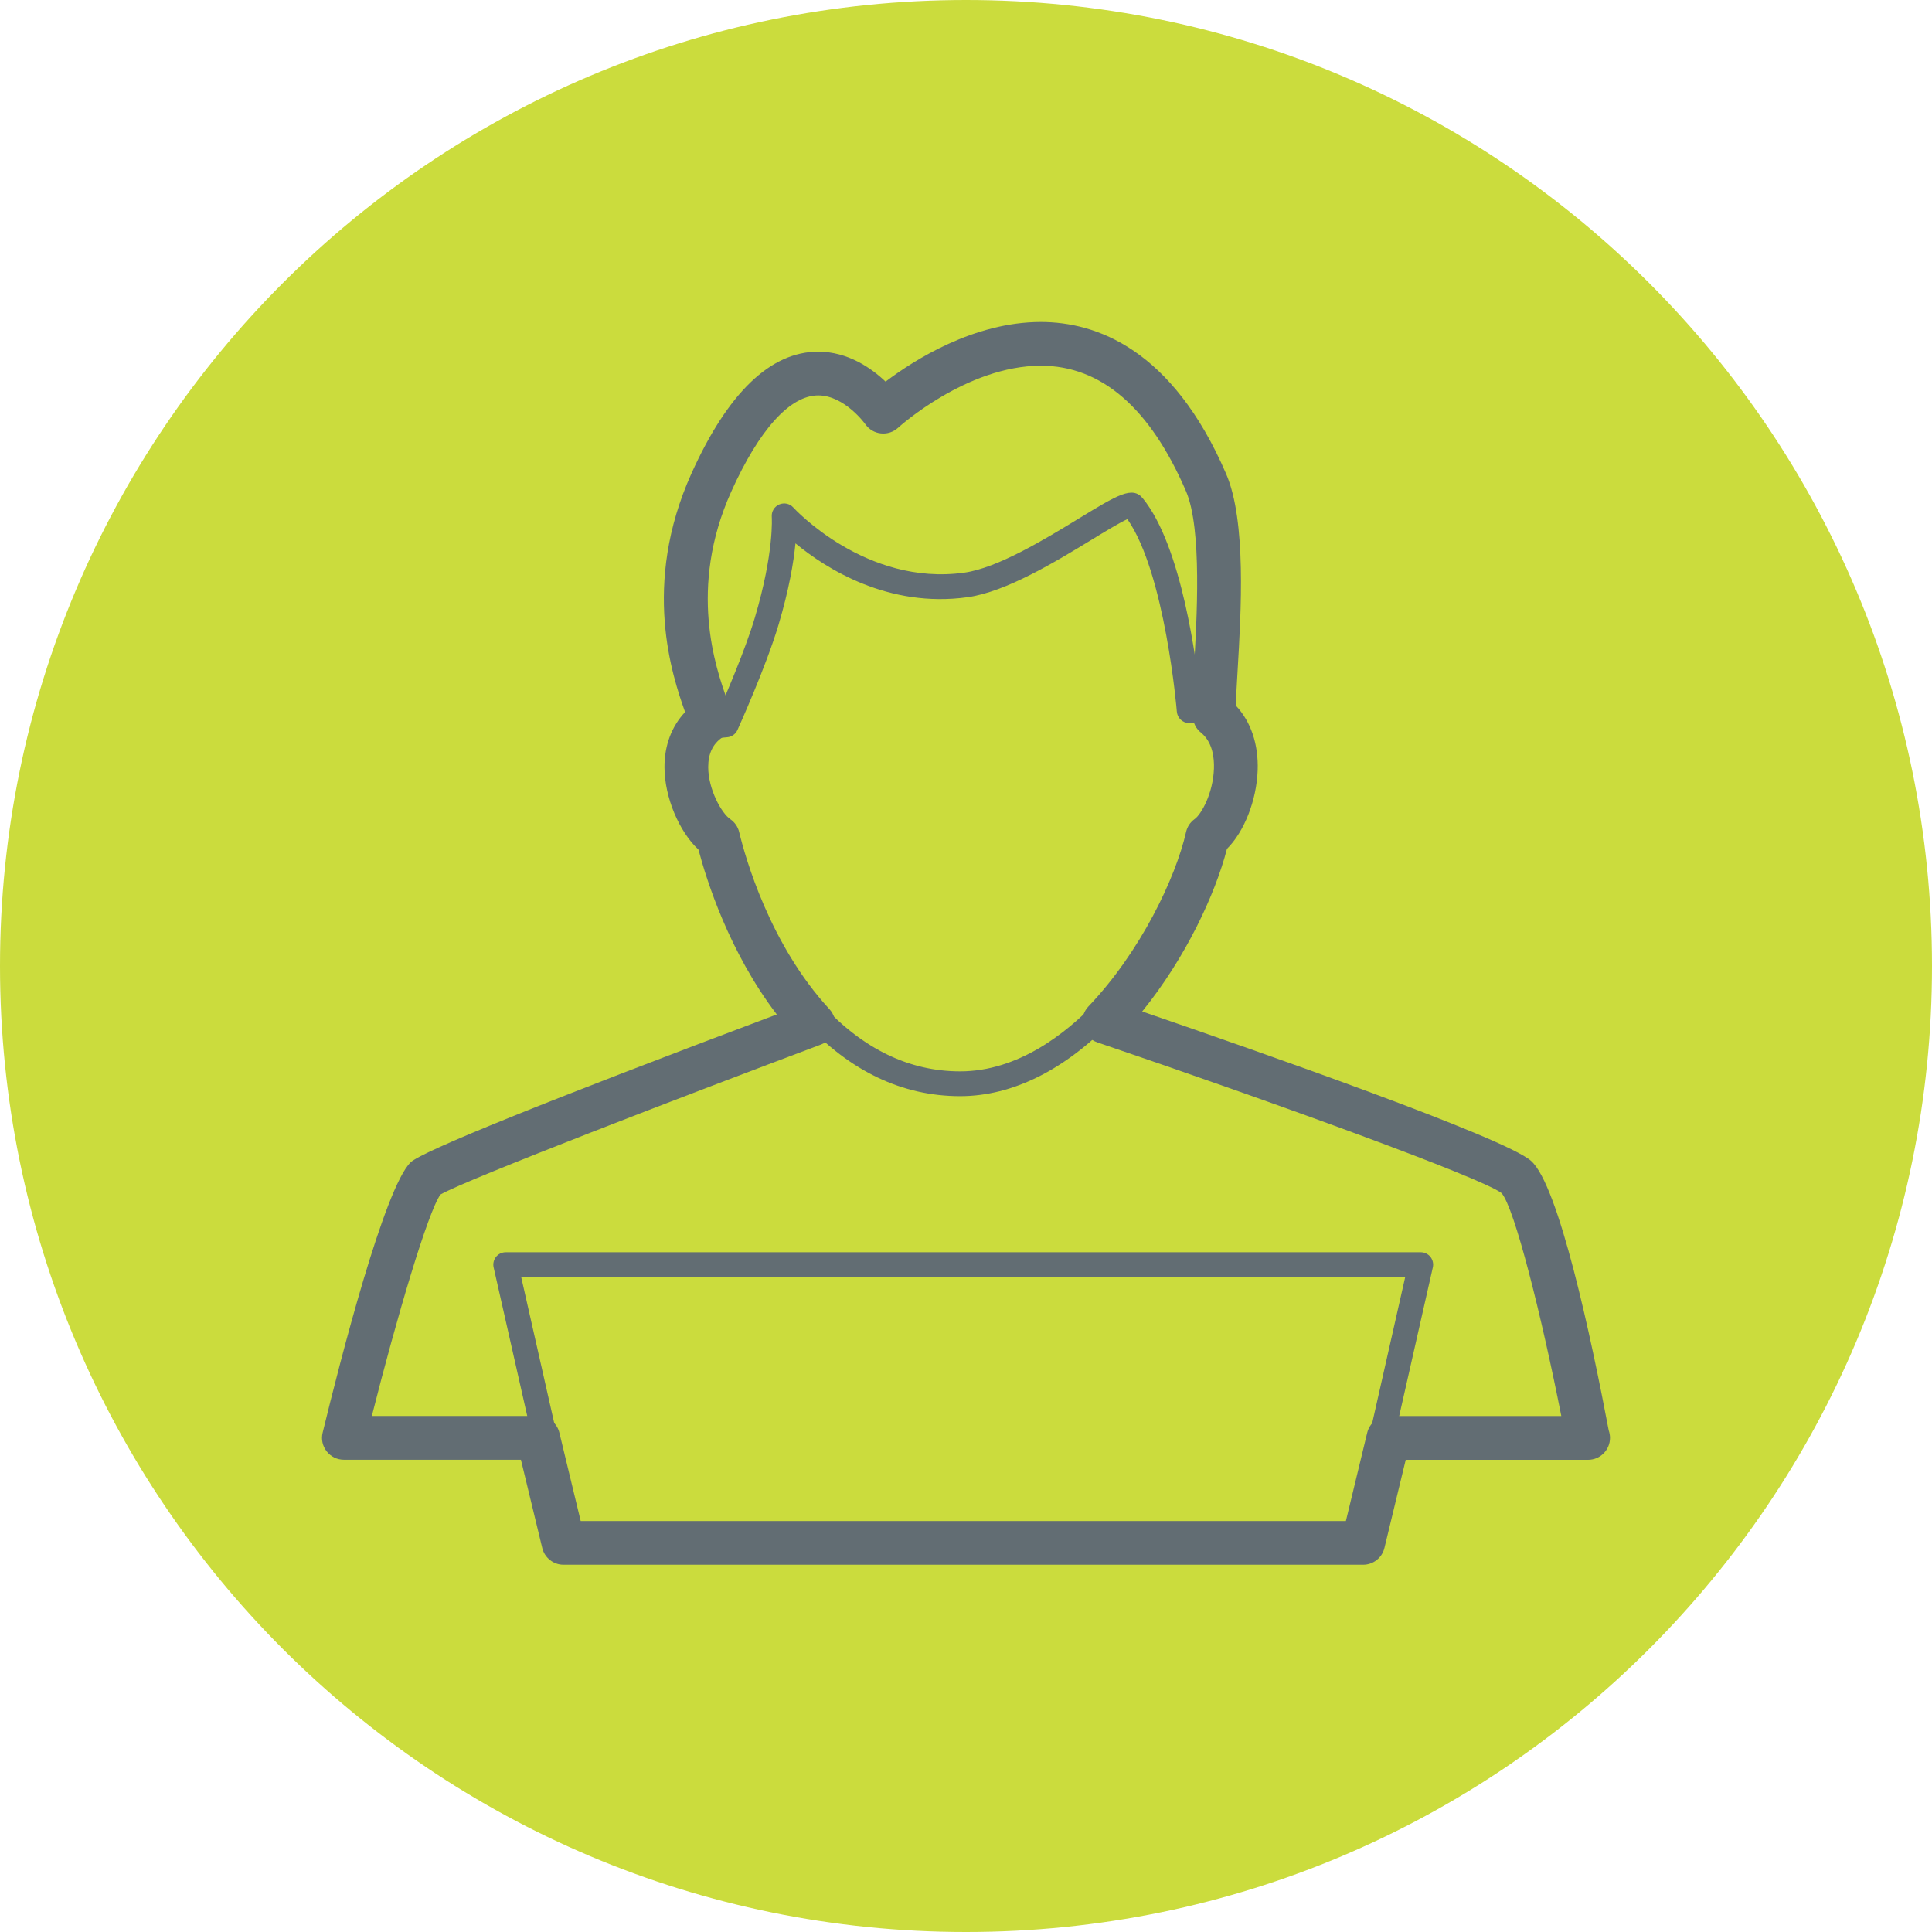 <svg width="30" height="30" viewBox="0 0 30 30" version="1.1" xmlns="http://www.w3.org/2000/svg" xmlns:xlink="http://www.w3.org/1999/xlink">
<title>desenvolvedor-icone</title>
<desc>Created using Figma</desc>
<g id="Canvas" transform="translate(-1630 259)">
<g id="desenvolvedor-icone">
<g id="Ellipse">
<use xlink:href="#path0_fill" transform="translate(1630 -259)" fill="#CBDC3D"/>
</g>
<g id="noun_840039_cc">
<g id="Group">
<g id="Vector">
<use xlink:href="#path1_fill" transform="translate(1642.44 -243.492)" fill="#626D73"/>
</g>
<g id="Vector">
<use xlink:href="#path2_fill" transform="translate(1640.7 -251.35)" fill="#626D73"/>
</g>
<g id="Vector">
<use xlink:href="#path3_fill" transform="translate(1637.66 -239.555)" fill="#626D73"/>
</g>
<g id="Vector">
<use xlink:href="#path4_fill" transform="translate(1635 -254)" fill="#626D73"/>
</g>
</g>
</g>
</g>
</g>
<defs>
<path id="path0_fill" d="M 30 15C 30 23.284 23.284 30 15 30C 6.716 30 0 23.284 0 15C 0 6.716 6.716 0 15 0C 23.284 0 30 6.716 30 15Z"/>
<path id="path1_fill" d="M 2.469 1.513C 1.57 1.513 0.757 1.125 0.051 0.36C -0.021 0.282 -0.016 0.161 0.062 0.089C 0.14 0.017 0.262 0.021 0.334 0.1C 0.964 0.782 1.682 1.128 2.469 1.128C 3.362 1.128 4.104 0.547 4.57 0.06C 4.643 -0.017 4.765 -0.02 4.842 0.053C 4.919 0.127 4.922 0.249 4.848 0.325C 4.106 1.102 3.283 1.513 2.469 1.513Z"/>
<path id="path2_fill" d="M 0.192 3.833C 0.094 3.833 0.01 3.758 0.001 3.658C -0.009 3.552 0.069 3.458 0.175 3.449L 0.446 3.425C 0.562 3.161 0.872 2.443 1.02 1.945C 1.324 0.923 1.284 0.382 1.284 0.376C 1.277 0.294 1.324 0.216 1.4 0.183C 1.476 0.151 1.564 0.169 1.619 0.231C 1.63 0.243 2.743 1.455 4.273 1.242C 4.791 1.17 5.518 0.727 6.049 0.403C 6.657 0.032 6.885 -0.107 7.045 0.088C 7.652 0.829 7.883 2.634 7.942 3.2L 8.163 3.209C 8.269 3.214 8.352 3.303 8.347 3.409C 8.343 3.516 8.251 3.595 8.147 3.594L 7.759 3.578C 7.661 3.574 7.583 3.498 7.574 3.401C 7.573 3.379 7.392 1.248 6.806 0.411C 6.683 0.467 6.446 0.611 6.249 0.732C 5.689 1.073 4.923 1.54 4.326 1.623C 3.093 1.795 2.127 1.179 1.652 0.787C 1.624 1.075 1.554 1.499 1.388 2.055C 1.197 2.697 0.769 3.646 0.751 3.686C 0.722 3.749 0.662 3.792 0.593 3.798L 0.209 3.832C 0.204 3.833 0.198 3.833 0.192 3.833Z"/>
<path id="path3_fill" d="M 0.801 3.073C 0.713 3.073 0.633 3.012 0.613 2.923L 0.005 0.235C -0.008 0.178 0.006 0.118 0.042 0.072C 0.079 0.026 0.134 8.0148e-07 0.192 8.0148e-07L 14.402 8.0148e-07C 14.46 8.0148e-07 14.515 0.026 14.552 0.072C 14.588 0.118 14.602 0.178 14.589 0.235L 13.981 2.921C 13.958 3.024 13.853 3.09 13.751 3.066C 13.647 3.042 13.582 2.939 13.606 2.836L 14.16 0.385L 0.433 0.385L 0.988 2.838C 1.012 2.942 0.947 3.045 0.843 3.068C 0.829 3.071 0.815 3.073 0.801 3.073Z"/>
<path id="path4_fill" d="M 16.167 19.297L 3.75 19.297C 3.593 19.297 3.457 19.189 3.42 19.037L 3.089 17.667L 0.34 17.667C 0.236 17.667 0.137 17.619 0.073 17.537C 0.008 17.455 -0.015 17.348 0.01 17.247C 0.285 16.117 0.97 13.445 1.376 13.049C 1.551 12.879 3.463 12.106 7.062 10.752C 6.32 9.78 5.971 8.667 5.846 8.193C 5.544 7.911 5.32 7.382 5.318 6.914C 5.317 6.575 5.429 6.279 5.638 6.057C 5.442 5.503 4.957 4.083 5.736 2.354C 6.302 1.098 6.965 0.461 7.705 0.461C 8.165 0.461 8.529 0.715 8.751 0.926C 9.191 0.593 10.121 5.18198e-08 11.162 5.18198e-08C 12.012 5.18198e-08 13.201 0.41 14.04 2.36C 14.355 3.092 14.272 4.493 14.217 5.42C 14.205 5.618 14.193 5.837 14.191 5.957C 14.424 6.206 14.543 6.557 14.529 6.962C 14.512 7.432 14.318 7.918 14.052 8.181C 13.869 8.889 13.413 9.869 12.736 10.706C 14.508 11.314 18.356 12.659 18.773 13.025C 19.205 13.404 19.71 15.786 19.98 17.211C 19.993 17.248 20 17.287 20 17.328C 20 17.515 19.848 17.668 19.66 17.668C 19.659 17.668 19.657 17.668 19.656 17.668L 16.828 17.668L 16.497 19.038C 16.46 19.19 16.323 19.297 16.167 19.297ZM 4.017 18.618L 15.899 18.618L 16.23 17.247C 16.267 17.095 16.403 16.988 16.56 16.988L 19.244 16.988C 18.936 15.431 18.52 13.763 18.317 13.527C 18.01 13.29 14.85 12.141 12.037 11.185C 11.927 11.147 11.844 11.057 11.816 10.944C 11.789 10.831 11.821 10.712 11.901 10.628C 12.713 9.778 13.256 8.628 13.417 7.92C 13.435 7.838 13.483 7.766 13.551 7.718C 13.651 7.647 13.836 7.325 13.85 6.936C 13.856 6.762 13.827 6.525 13.654 6.381C 13.488 6.244 13.496 6.112 13.539 5.379C 13.584 4.622 13.668 3.212 13.416 2.627C 12.859 1.334 12.101 0.679 11.162 0.679C 10.008 0.679 8.955 1.633 8.945 1.643C 8.872 1.709 8.776 1.741 8.678 1.73C 8.58 1.72 8.492 1.667 8.436 1.586C 8.434 1.583 8.114 1.14 7.705 1.14C 7.268 1.14 6.789 1.67 6.355 2.633C 5.678 4.135 6.119 5.381 6.285 5.851C 6.355 6.048 6.442 6.294 6.212 6.453C 6.067 6.554 5.997 6.704 5.997 6.912C 5.998 7.258 6.204 7.628 6.34 7.72C 6.409 7.768 6.459 7.839 6.478 7.921C 6.572 8.312 6.951 9.665 7.879 10.67C 7.956 10.753 7.986 10.869 7.96 10.979C 7.934 11.089 7.855 11.179 7.749 11.219C 5.657 12.004 2.25 13.313 1.84 13.548C 1.646 13.815 1.162 15.45 0.774 16.987L 3.356 16.987C 3.513 16.987 3.649 17.095 3.686 17.247L 4.017 18.618Z"/>
</defs>
</svg>
